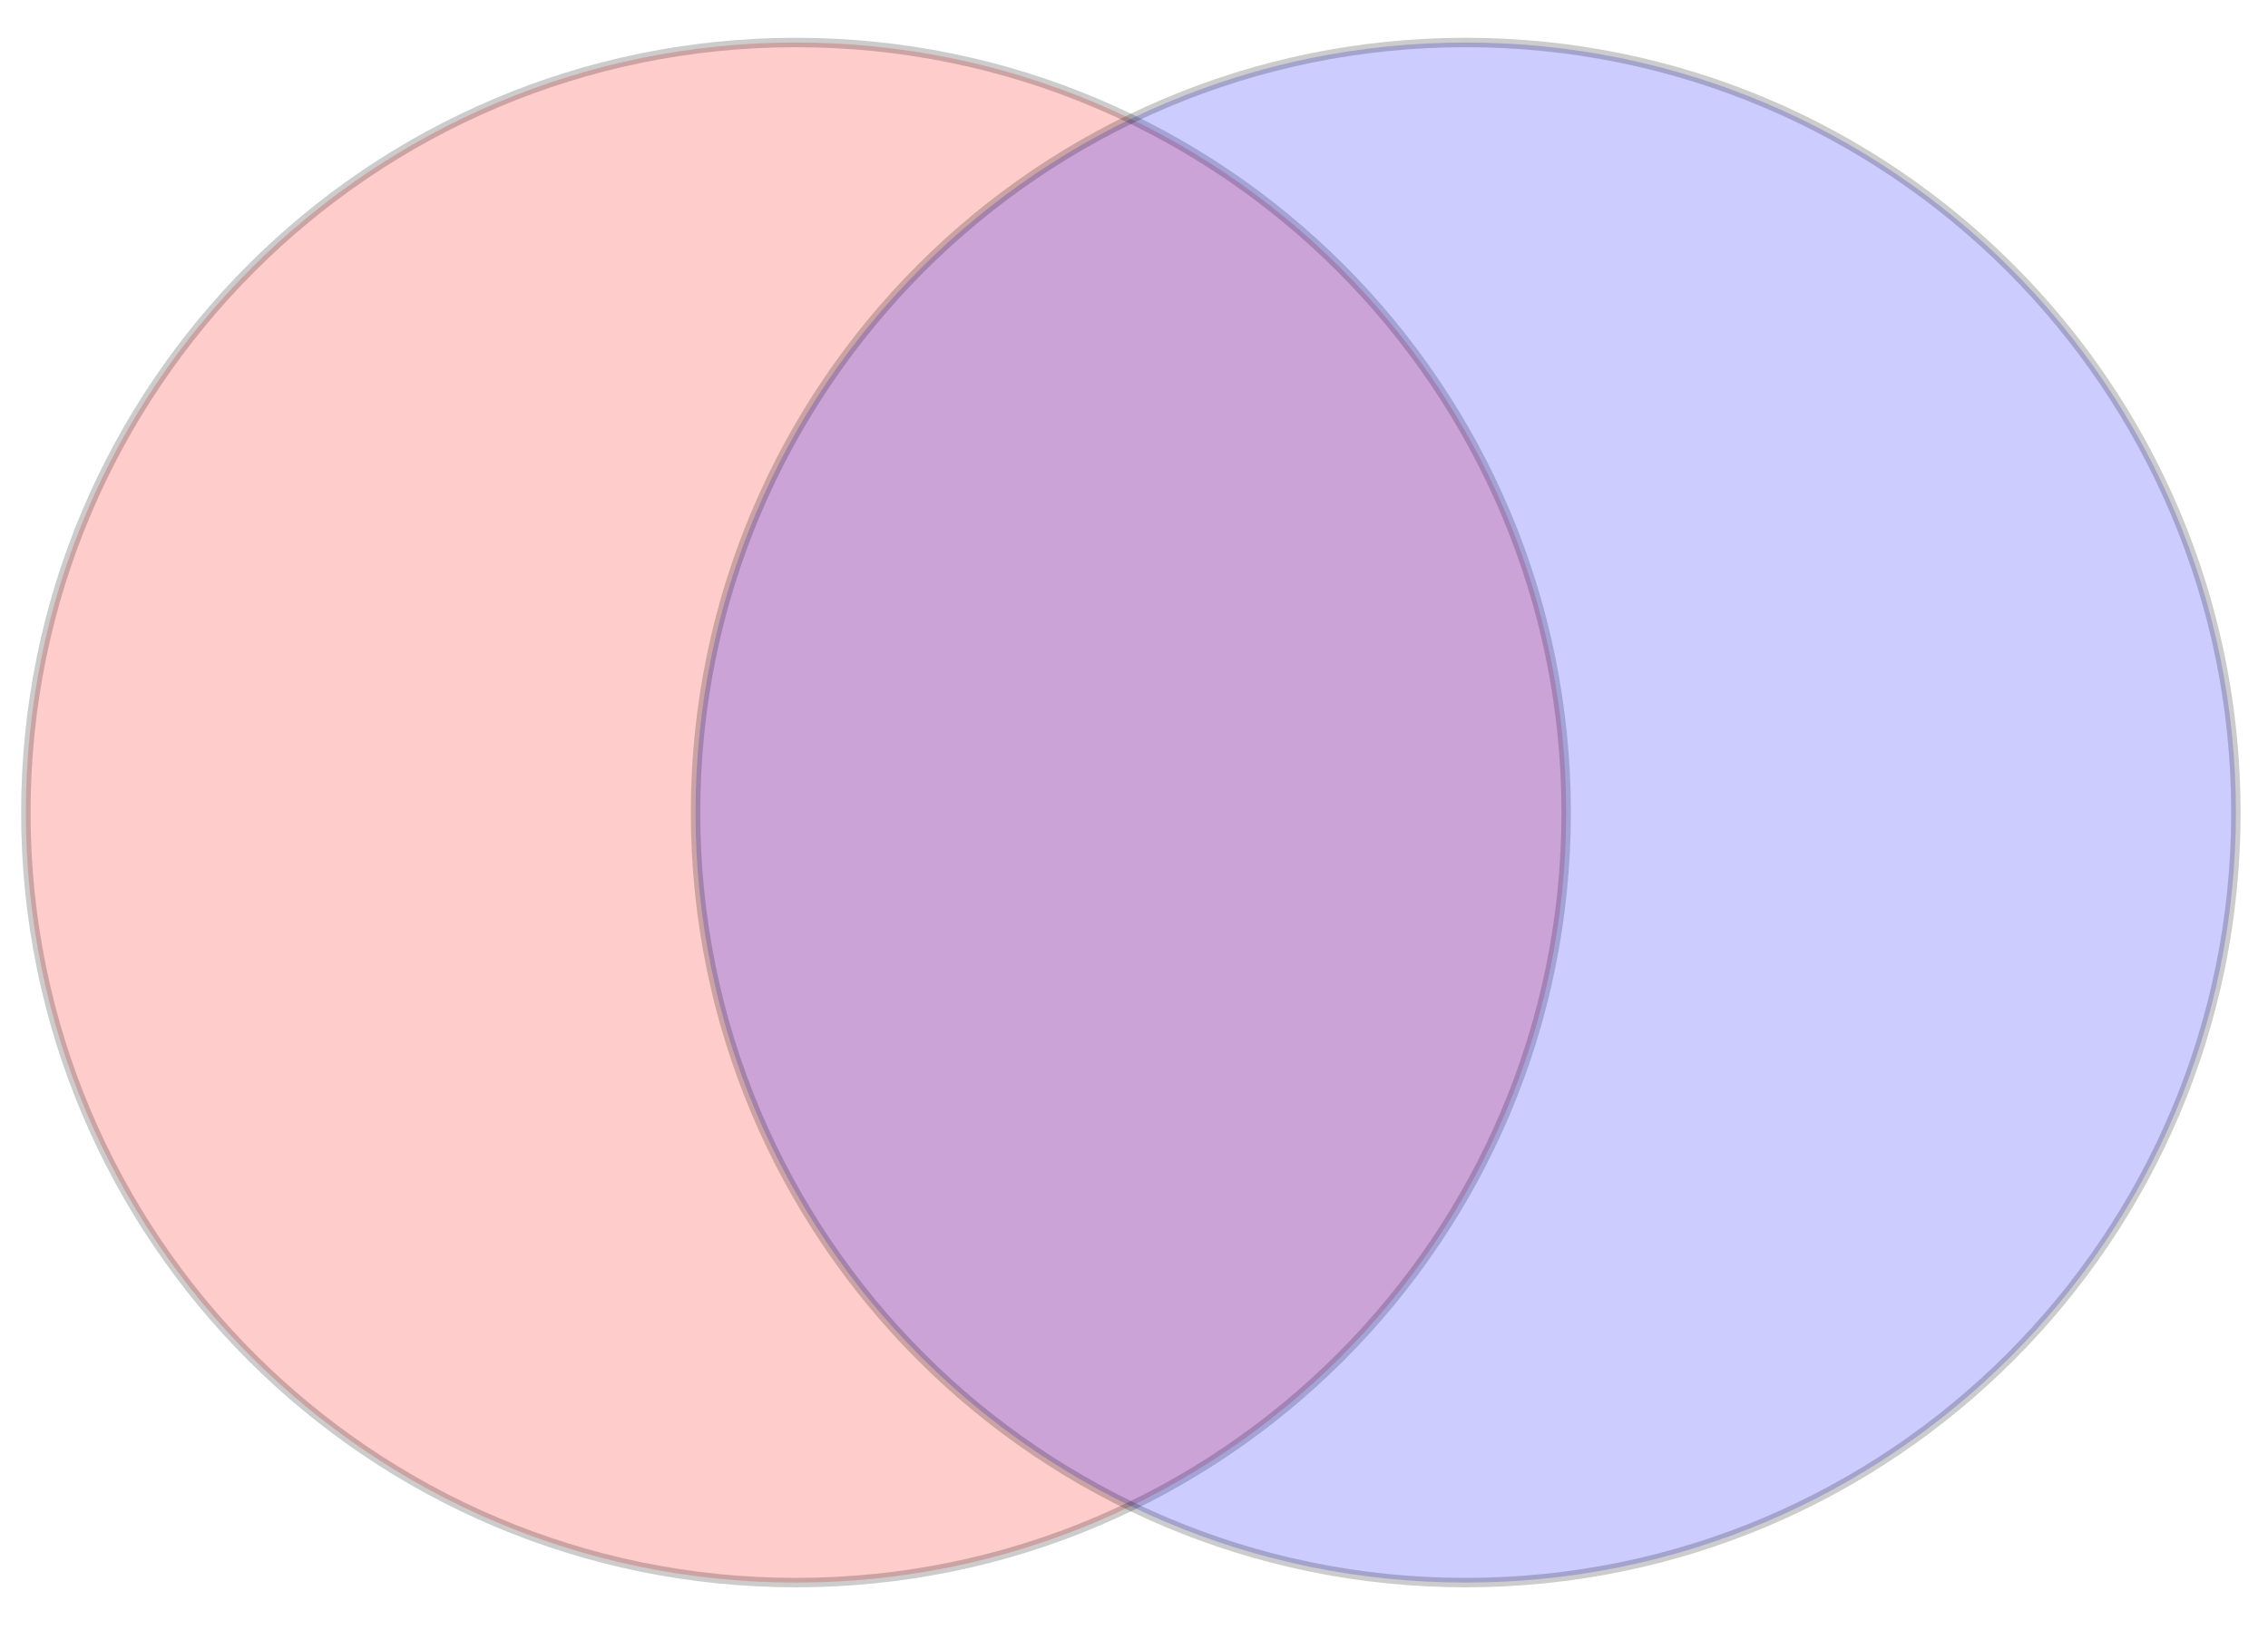 <?xml version="1.0" encoding="UTF-8"?>
<svg xmlns="http://www.w3.org/2000/svg" xmlns:xlink="http://www.w3.org/1999/xlink" width="96pt" height="69pt" viewBox="0 0 96 69" version="1.1">
<g id="surface1">
<path style="fill-rule:nonzero;fill:rgb(100%,0%,0%);fill-opacity:0.2;stroke-width:0.399;stroke-linecap:butt;stroke-linejoin:miter;stroke:rgb(0%,0%,0%);stroke-opacity:0.2;stroke-miterlimit:10;" d="M 32.599 0.001 C 32.599 18.003 18.005 32.6 0.001 32.6 C -18.003 32.6 -32.6 18.003 -32.6 0.001 C -32.6 -18.002 -18.003 -32.599 0.001 -32.599 C 18.005 -32.599 32.599 -18.002 32.599 0.001 Z M 32.599 0.001 " transform="matrix(1,0,0,-1,33.694,34.399)"/>
<path style="fill-rule:nonzero;fill:rgb(0%,0%,100%);fill-opacity:0.2;stroke-width:0.399;stroke-linecap:butt;stroke-linejoin:miter;stroke:rgb(0%,0%,0%);stroke-opacity:0.2;stroke-miterlimit:10;" d="M 60.947 0.001 C 60.947 18.003 46.349 32.6 28.345 32.6 C 10.341 32.6 -4.253 18.003 -4.253 0.001 C -4.253 -18.002 10.341 -32.599 28.345 -32.599 C 46.349 -32.599 60.947 -18.002 60.947 0.001 Z M 60.947 0.001 " transform="matrix(1,0,0,-1,33.694,34.399)"/>
</g>
</svg>
